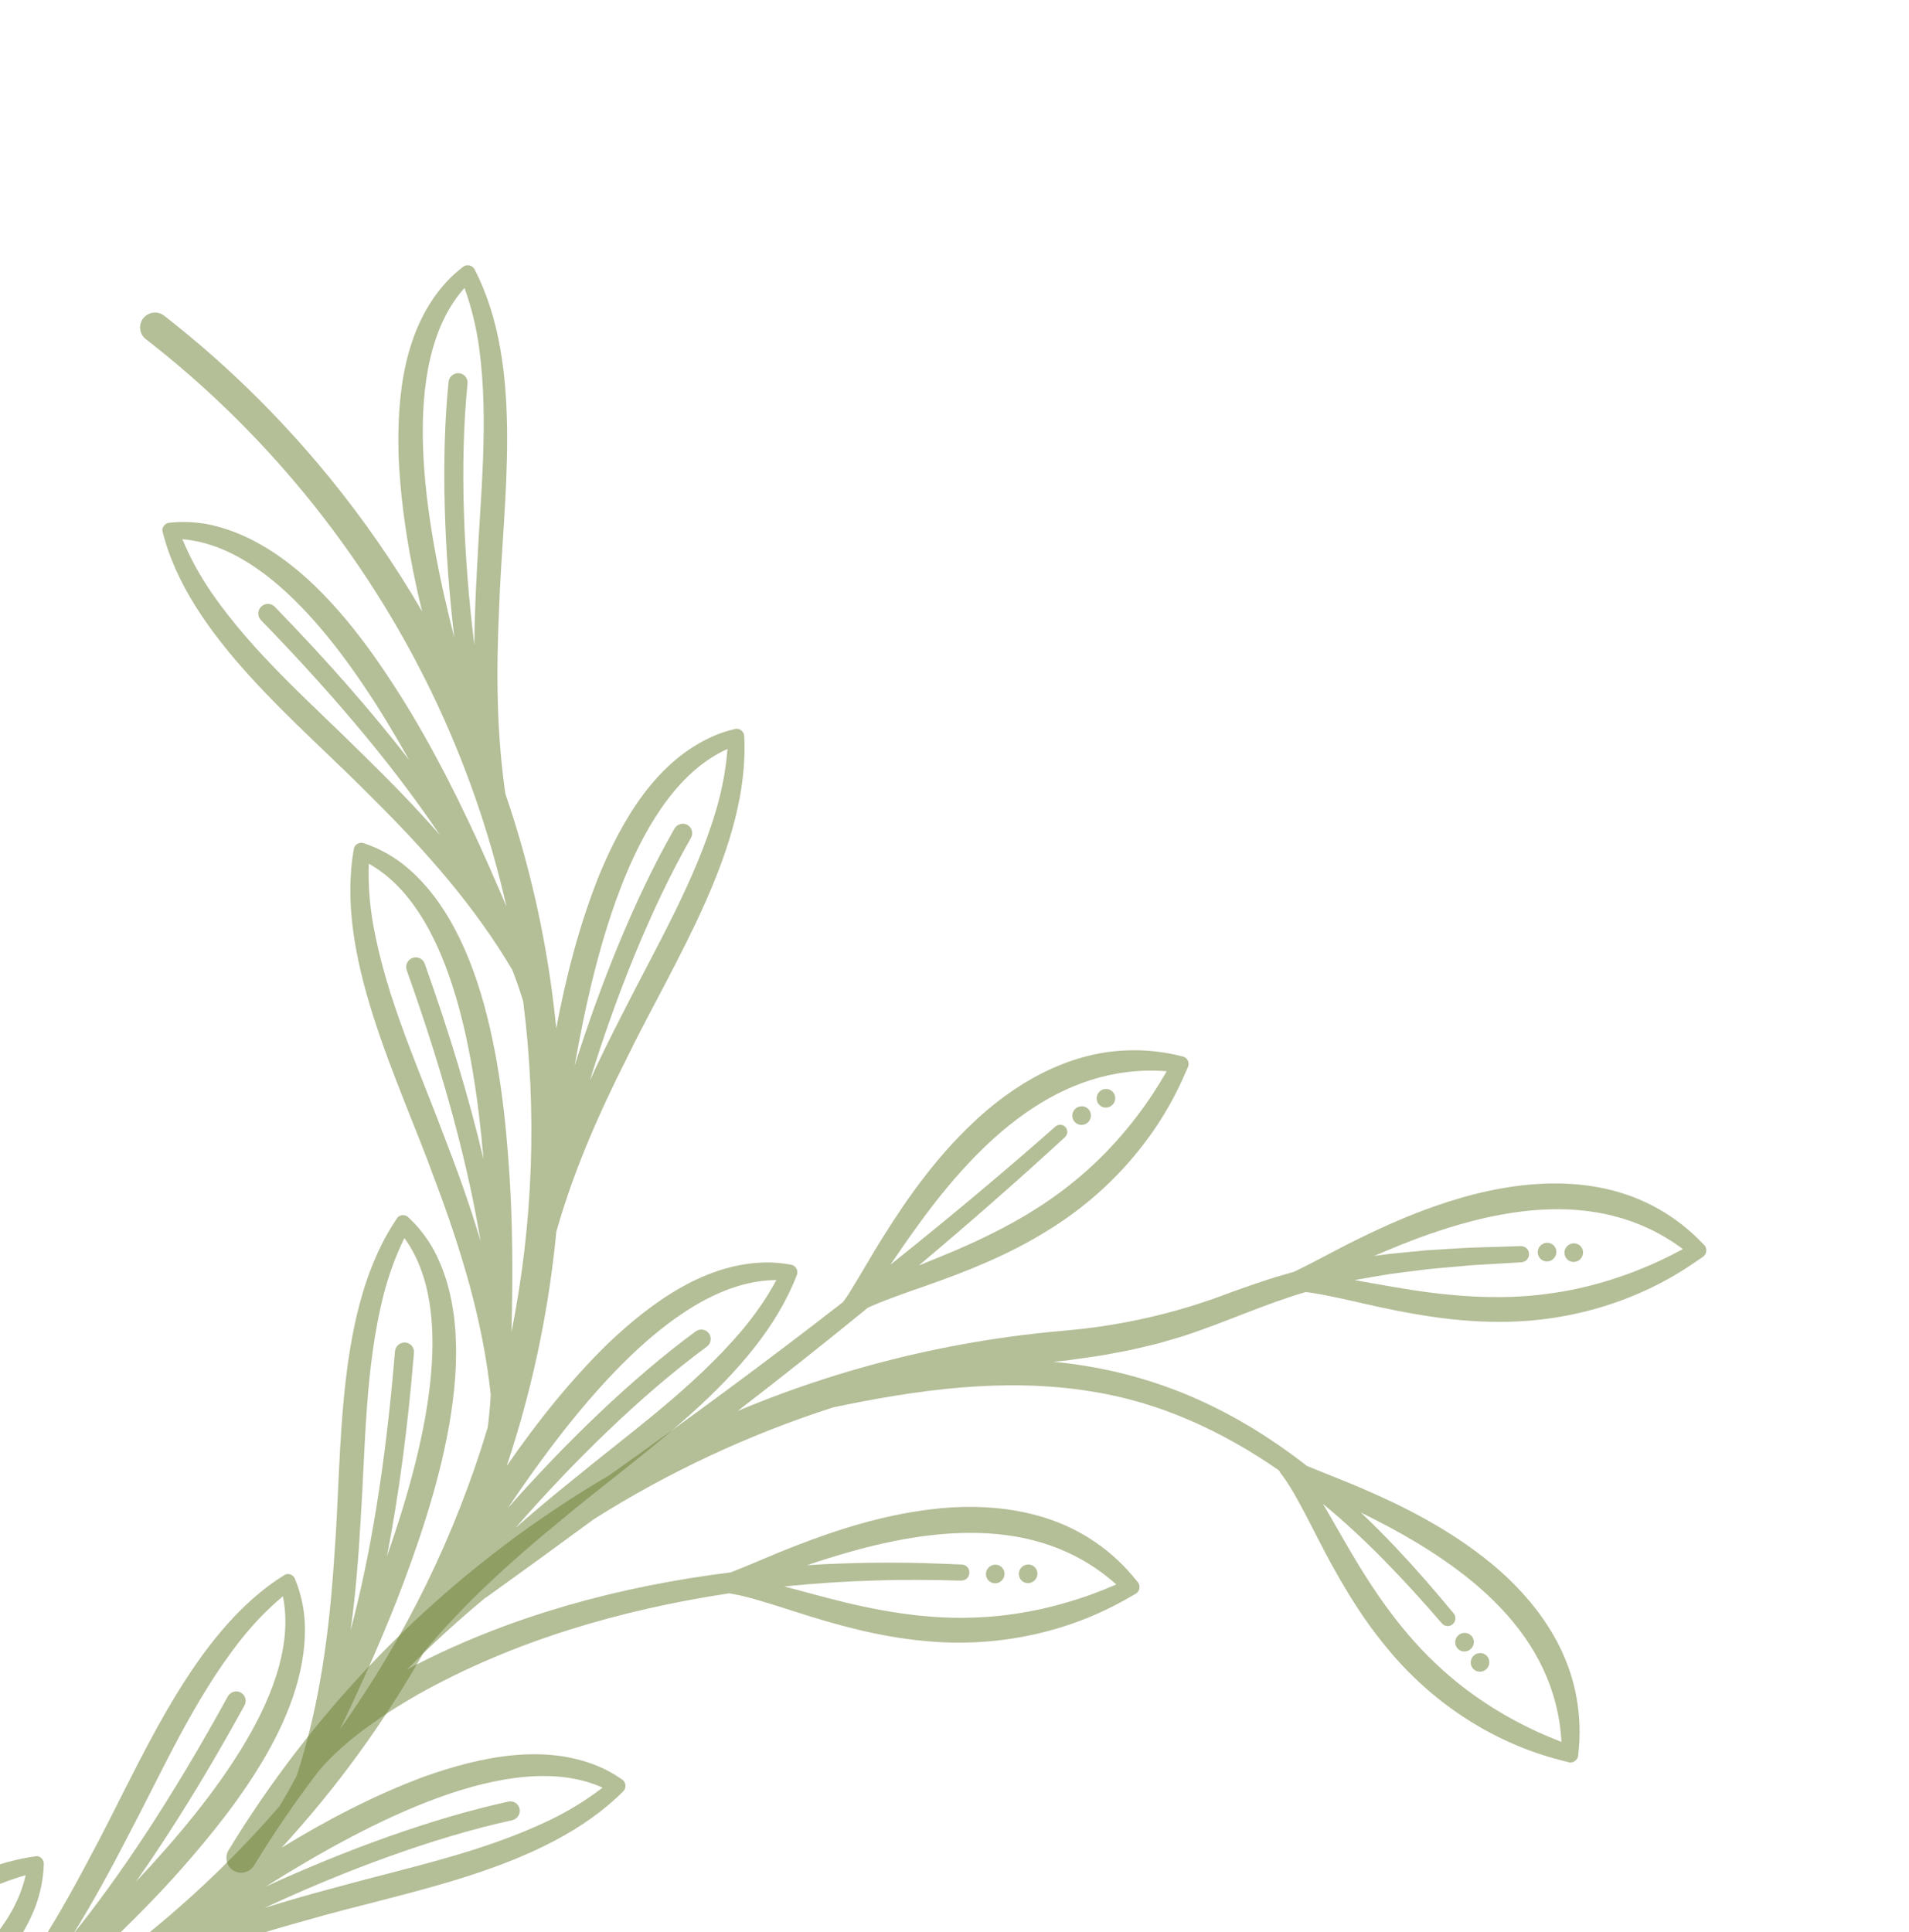 <svg width="164" height="166" viewBox="0 0 164 166" fill="none" xmlns="http://www.w3.org/2000/svg">
<path d="M134.742 151.385L134.668 151.365L133.55 151.067C127.913 149.507 122.873 146.104 119.182 141.602C116.719 138.66 114.811 135.296 113.077 131.891C112.495 130.751 111.622 129.042 110.971 127.967C110.854 127.759 110.669 127.484 110.539 127.282C110.421 127.098 110.284 126.918 110.159 126.743C110.127 126.699 110.127 126.695 110.042 126.588C109.982 126.509 109.923 126.416 109.87 126.311C105.003 122.937 99.587 120.422 93.647 119.513C86.31 118.339 78.873 119.365 71.578 120.9C64.317 123.233 57.423 126.461 51.034 130.494C47.969 132.749 44.891 134.983 41.804 137.199C41.761 137.228 41.716 137.254 41.673 137.278C39.342 139.206 37.103 141.256 34.964 143.42C35.212 143.287 35.457 143.159 35.694 143.037C44.157 138.702 53.407 136.247 62.775 135.076C62.785 135.072 62.793 135.069 62.804 135.065C64.521 134.402 66.551 133.482 68.268 132.826C72.019 131.358 75.891 130.16 79.899 129.669C84.776 129.047 90.041 129.656 94.128 132.504C95.485 133.428 96.687 134.574 97.698 135.859C98.014 136.155 97.939 136.707 97.555 136.921L97.487 136.958L96.471 137.532C91.304 140.394 85.276 141.541 79.454 140.967C75.612 140.626 71.873 139.603 68.234 138.426C67.013 138.033 65.186 137.445 63.961 137.146C63.731 137.083 63.404 137.018 63.168 136.969C62.992 136.931 62.812 136.904 62.635 136.875C53.374 138.277 44.172 140.936 35.956 145.532C35.228 145.949 34.309 146.503 33.6 146.953C31.373 148.413 29.121 150.075 27.417 152.097C27.405 152.111 27.392 152.124 27.38 152.138C25.402 154.724 23.547 157.429 21.831 160.248C21.459 160.858 20.668 161.058 20.063 160.696C19.716 160.488 19.507 160.141 19.461 159.767C19.427 159.487 19.482 159.194 19.642 158.933C21.397 156.048 23.313 153.253 25.372 150.571C25.399 150.532 25.429 150.493 25.461 150.456C27.505 147.802 29.689 145.255 32.002 142.833C36.71 137.905 41.959 133.487 47.602 129.705C49.157 128.661 50.745 127.668 52.36 126.722C59.144 121.904 65.848 116.973 72.413 111.863C72.592 111.638 72.749 111.402 72.909 111.153C73.895 109.595 74.976 107.645 75.969 106.092C78.109 102.671 80.509 99.389 83.448 96.585C87.007 93.153 91.62 90.459 96.63 90.244C98.281 90.156 99.941 90.334 101.531 90.741C101.966 90.784 102.238 91.265 102.056 91.665L102.024 91.735L101.55 92.801C99.105 98.176 94.935 102.716 89.893 105.776C86.589 107.824 82.956 109.268 79.314 110.534C78.092 110.96 76.264 111.598 75.097 112.1C74.934 112.164 74.73 112.258 74.548 112.345C70.866 115.355 67.137 118.308 63.371 121.211C64.231 120.851 65.094 120.502 65.964 120.167C67.576 119.548 69.206 118.974 70.854 118.445C70.882 118.435 70.909 118.425 70.939 118.416C76.032 116.786 81.279 115.591 86.6 114.854C88.196 114.632 89.815 114.451 91.414 114.313C96.359 113.888 101.089 112.81 105.729 111.024L106.92 110.602C108.067 110.193 109.389 109.752 110.566 109.427C110.739 109.374 110.934 109.316 111.141 109.261C111.252 109.211 111.362 109.159 111.473 109.107C113.129 108.299 115.074 107.211 116.73 106.41C118.894 105.343 121.092 104.373 123.378 103.583C129.313 101.503 136.224 100.593 141.953 103.569C143.597 104.416 145.088 105.553 146.347 106.898C146.689 107.167 146.662 107.722 146.296 107.966L146.233 108.01L145.267 108.669C140.359 111.96 134.445 113.619 128.588 113.55C124.725 113.542 120.909 112.843 117.178 111.986C115.927 111.7 114.053 111.272 112.805 111.079C112.623 111.046 112.381 111.017 112.171 110.992C108.603 112.031 105.228 113.615 101.662 114.773C100.957 114.987 100.205 115.204 99.498 115.407C99.155 115.492 98.26 115.704 97.932 115.785C97.198 115.977 96.161 116.15 95.416 116.296C94.521 116.486 92.703 116.712 91.731 116.857C91.726 116.858 91.719 116.858 91.713 116.859C91.683 116.863 91.653 116.868 91.625 116.873C91.616 116.874 91.608 116.873 91.6 116.874L91.599 116.875C91.226 116.907 90.855 116.942 90.483 116.979C98.423 117.754 105.4 120.574 112.276 125.931C113.812 126.57 115.572 127.231 117.026 127.868C120.692 129.439 124.256 131.292 127.415 133.752C131.279 136.725 134.553 140.861 135.428 145.788C135.734 147.408 135.776 149.079 135.586 150.717C135.599 151.155 135.161 151.502 134.742 151.385ZM119.664 107.212C119.122 107.434 118.583 107.663 118.044 107.893C118.482 107.834 118.914 107.777 119.327 107.721C120.23 107.635 121.574 107.499 122.476 107.413C123.638 107.349 125.725 107.192 126.882 107.162C127.729 107.134 129.795 107.078 130.655 107.05C131.038 107.038 131.354 107.34 131.359 107.724C131.365 108.107 131.058 108.427 130.678 108.438L128.189 108.584C127.466 108.63 126.412 108.679 125.703 108.753C124.814 108.839 122.837 108.992 121.99 109.112C121.372 109.191 120.143 109.349 119.527 109.428C118.582 109.577 117.425 109.777 116.478 109.946C116.448 109.954 116.415 109.961 116.384 109.968C117.535 110.168 118.684 110.386 119.787 110.57C124.146 111.324 128.596 111.747 133.008 111.137C136.289 110.706 139.482 109.736 142.499 108.348C143.178 108.034 143.888 107.67 144.578 107.306C137.158 101.754 127.821 103.86 119.664 107.212ZM76.492 108.648C81.307 104.806 86.042 100.86 90.667 96.778C90.926 96.55 91.318 96.573 91.54 96.829C91.761 97.081 91.735 97.465 91.487 97.692C87.388 101.463 83.198 105.129 78.935 108.71C79.564 108.457 80.188 108.207 80.79 107.958C84.914 106.271 88.941 104.258 92.386 101.398C94.961 99.289 97.173 96.777 99.014 94.004C99.425 93.379 99.84 92.698 100.235 92.024C90.945 91.312 84.087 98.049 78.901 105.203C78.075 106.334 77.281 107.487 76.492 108.648ZM69.325 134.458C69.374 134.455 69.425 134.452 69.474 134.449C73.179 134.221 77.052 134.179 80.754 134.325L82.63 134.401C83.521 134.462 83.486 135.782 82.553 135.78C80.146 135.717 77.526 135.689 75.126 135.775C72.581 135.844 69.96 136.02 67.374 136.283C68.586 136.597 69.793 136.94 70.952 137.239C75.225 138.365 79.616 139.169 84.06 138.941C87.361 138.792 90.621 138.1 93.745 136.974C94.446 136.719 95.184 136.418 95.901 136.114C88.995 129.936 79.523 131.237 71.119 133.878C70.519 134.065 69.922 134.261 69.325 134.458ZM132.025 148.747C132.698 149.057 133.428 149.357 134.145 149.64C133.621 140.329 126.052 134.619 118.293 130.63C117.832 130.391 117.368 130.158 116.902 129.927C117.896 130.869 118.892 131.864 119.892 132.919C121.628 134.756 123.281 136.662 124.886 138.604C125.116 138.882 125.075 139.298 124.793 139.532C124.514 139.764 124.103 139.73 123.873 139.457C122.245 137.57 120.573 135.723 118.829 133.952C117.19 132.288 115.463 130.683 113.647 129.182C114.394 130.434 115.11 131.733 115.821 132.94C118.033 136.754 120.556 140.417 123.839 143.371C126.265 145.581 129.041 147.369 132.025 148.747Z" fill="#6A7F30" fill-opacity="0.5"/>
<path d="M85.16 134.493C85.065 134.539 84.981 134.602 84.91 134.68C84.838 134.759 84.784 134.85 84.747 134.95C84.712 135.05 84.696 135.152 84.701 135.259C84.704 135.365 84.73 135.465 84.775 135.56C84.818 135.656 84.88 135.739 84.959 135.809C85.037 135.88 85.126 135.934 85.225 135.967C85.325 136.003 85.428 136.016 85.534 136.011C85.639 136.005 85.741 135.979 85.836 135.933C85.934 135.886 86.017 135.825 86.088 135.744C86.16 135.665 86.214 135.575 86.25 135.476C86.286 135.374 86.302 135.272 86.297 135.165C86.293 135.06 86.268 134.959 86.223 134.864C86.178 134.769 86.117 134.686 86.039 134.615C85.961 134.544 85.872 134.491 85.772 134.457C85.673 134.422 85.57 134.408 85.464 134.414C85.357 134.42 85.257 134.445 85.16 134.493Z" fill="#6A7F30" fill-opacity="0.5"/>
<path d="M92.583 95.113C92.487 95.159 92.403 95.222 92.331 95.301C92.259 95.38 92.206 95.47 92.169 95.57C92.134 95.67 92.117 95.773 92.123 95.879C92.127 95.985 92.152 96.086 92.196 96.182C92.241 96.276 92.302 96.359 92.38 96.43C92.459 96.5 92.548 96.554 92.647 96.588C92.747 96.623 92.849 96.638 92.956 96.631C93.062 96.626 93.163 96.599 93.258 96.553C93.355 96.508 93.439 96.445 93.51 96.365C93.582 96.285 93.635 96.196 93.672 96.096C93.708 95.995 93.724 95.892 93.719 95.786C93.714 95.681 93.689 95.58 93.646 95.484C93.601 95.39 93.539 95.307 93.461 95.236C93.383 95.164 93.293 95.112 93.195 95.078C93.094 95.043 92.992 95.028 92.885 95.035C92.779 95.04 92.678 95.067 92.583 95.113Z" fill="#6A7F30" fill-opacity="0.5"/>
<path d="M95.108 95.141C95.546 95.078 95.857 94.674 95.803 94.237C95.747 93.799 95.349 93.494 94.91 93.555C94.473 93.616 94.162 94.019 94.216 94.457C94.27 94.894 94.669 95.201 95.108 95.141Z" fill="#6A7F30" fill-opacity="0.5"/>
<path d="M87.533 135.308C87.587 135.745 87.986 136.05 88.424 135.99C88.863 135.93 89.175 135.525 89.119 135.088C89.065 134.65 88.665 134.344 88.228 134.405C87.789 134.466 87.478 134.869 87.533 135.308Z" fill="#6A7F30" fill-opacity="0.5"/>
<path d="M126.609 140.963C126.554 140.524 126.155 140.219 125.717 140.28C125.278 140.34 124.969 140.745 125.022 141.182C125.076 141.62 125.476 141.926 125.915 141.863C126.353 141.803 126.664 141.399 126.609 140.963Z" fill="#6A7F30" fill-opacity="0.5"/>
<path d="M127.94 142.697C127.886 142.259 127.487 141.954 127.049 142.015C126.61 142.075 126.298 142.48 126.354 142.917C126.408 143.355 126.807 143.66 127.245 143.599C127.684 143.539 127.995 143.136 127.94 142.697Z" fill="#6A7F30" fill-opacity="0.5"/>
<path d="M132.806 106.769C132.702 106.782 132.603 106.818 132.511 106.87C132.419 106.925 132.341 106.993 132.274 107.078C132.21 107.163 132.163 107.256 132.134 107.36C132.107 107.462 132.099 107.566 132.112 107.671C132.125 107.777 132.158 107.874 132.21 107.966C132.263 108.058 132.331 108.135 132.414 108.199C132.499 108.263 132.591 108.308 132.693 108.334C132.796 108.362 132.899 108.368 133.005 108.353C133.109 108.339 133.208 108.305 133.301 108.252C133.393 108.197 133.471 108.129 133.537 108.044C133.601 107.959 133.648 107.866 133.676 107.763C133.705 107.66 133.712 107.555 133.7 107.451C133.685 107.346 133.653 107.248 133.601 107.156C133.548 107.064 133.481 106.987 133.397 106.922C133.313 106.859 133.22 106.814 133.117 106.787C133.015 106.76 132.912 106.754 132.806 106.769Z" fill="#6A7F30" fill-opacity="0.5"/>
<path d="M135.1 106.815C134.994 106.83 134.896 106.864 134.803 106.918C134.712 106.971 134.633 107.041 134.568 107.125C134.504 107.21 134.456 107.304 134.428 107.406C134.4 107.509 134.392 107.612 134.405 107.717C134.419 107.823 134.451 107.921 134.504 108.013C134.555 108.104 134.623 108.182 134.707 108.245C134.791 108.31 134.884 108.355 134.986 108.382C135.087 108.408 135.192 108.416 135.296 108.4C135.402 108.385 135.501 108.351 135.593 108.297C135.685 108.245 135.764 108.175 135.829 108.09C135.894 108.006 135.942 107.912 135.969 107.81C135.997 107.707 136.004 107.603 135.992 107.498C135.979 107.393 135.947 107.294 135.894 107.203C135.842 107.111 135.774 107.034 135.689 106.97C135.606 106.906 135.514 106.86 135.411 106.833C135.309 106.807 135.204 106.801 135.1 106.815Z" fill="#6A7F30" fill-opacity="0.5"/>
<path d="M18.193 45.107C25.803 46.863 31.52 54.966 35.345 61.293C38.229 66.128 40.65 71.216 42.872 76.386C43.082 76.867 43.295 77.37 43.509 77.878C40.662 65.289 34.965 53.187 26.298 42.574C22.139 37.482 17.509 32.998 12.521 29.127C11.881 28.629 11.867 27.666 12.503 27.143C12.963 26.765 13.622 26.748 14.086 27.109C19.28 31.15 24.02 35.777 28.256 40.965C31.25 44.631 33.919 48.492 36.263 52.523C35.198 48.138 34.436 43.68 34.242 39.149C34.1 33.975 34.691 28.198 38.383 24.184C38.797 23.741 39.25 23.335 39.727 22.966C40.04 22.666 40.573 22.755 40.765 23.137C45.134 31.549 43.169 43.132 42.873 52.401C42.624 57.676 42.658 62.987 43.418 68.198C43.896 69.591 44.339 70.997 44.746 72.418C46.25 77.648 47.26 82.97 47.787 88.348C48.625 83.885 49.764 79.481 51.449 75.24C53.445 70.434 56.353 65.375 61.347 63.206C61.904 62.969 62.48 62.784 63.064 62.64C63.469 62.495 63.916 62.794 63.934 63.223C64.437 72.738 57.899 82.564 53.825 90.949C51.406 95.74 49.237 100.686 47.785 105.842C47.756 106.14 47.733 106.438 47.701 106.738C46.999 113.317 45.601 119.735 43.528 125.941C46.114 122.194 48.952 118.627 52.213 115.433C55.995 111.842 60.707 108.392 66.121 108.452C66.722 108.464 67.32 108.529 67.909 108.638C68.337 108.671 68.617 109.13 68.456 109.53C65.007 118.47 55.049 124.802 47.916 130.825C43.801 134.194 39.844 137.799 36.437 141.882C33.005 147.967 28.907 153.597 24.195 158.727C28.082 156.345 32.126 154.231 36.401 152.635C41.3 150.893 46.986 149.662 51.865 151.94C52.404 152.198 52.919 152.504 53.406 152.845C53.781 153.05 53.847 153.587 53.538 153.889C46.74 160.676 35.122 162.4 26.185 164.999C21.037 166.411 15.937 168.11 11.142 170.485C5.558 174.636 -0.413 178.103 -6.714 180.858C-2.228 180.274 2.288 179.997 6.799 180.287C11.953 180.699 17.607 181.904 21.091 185.999C21.474 186.457 21.815 186.95 22.117 187.464C22.371 187.806 22.212 188.326 21.807 188.474C12.862 191.914 1.631 188.724 -7.529 187.439C-12.739 186.625 -18.02 186.092 -23.303 186.292C-32.493 188.352 -41.892 188.956 -51.329 188.085C-56.193 187.636 -60.963 186.804 -65.617 185.597C-66.626 185.336 -66.898 184.031 -66.084 183.362C-65.763 183.099 -65.339 183.005 -64.943 183.109C-57.174 185.119 -49.145 186.056 -41.1 185.884C-40.246 185.723 -39.347 185.52 -38.397 185.269C-32.523 182.65 -27.195 178.959 -22.157 174.967C-14.859 169.367 -6.15 160.659 3.186 159.452C3.549 159.493 3.805 159.821 3.76 160.185C3.721 161.385 3.478 162.585 3.068 163.719C-0.337 172.758 -13.184 178.372 -21.659 181.616C-25.335 183.002 -29.068 184.203 -32.827 185.319C-23.5 184.237 -14.266 181.663 -5.51 177.548C-4.717 177.008 -3.892 176.397 -3.036 175.711C1.281 170.925 4.653 165.393 7.639 159.709C12.038 151.639 16.454 140.174 24.528 135.247C24.878 135.135 25.248 135.327 25.356 135.676C25.813 136.779 26.083 137.965 26.171 139.16C26.647 146.975 20.524 154.951 15.566 160.572C11.386 165.282 6.7 169.514 1.916 173.614C5.799 171.316 9.557 168.695 13.154 165.742C17.125 162.48 20.737 158.941 23.995 155.183C24.495 154.374 24.996 153.493 25.495 152.529C27.491 146.422 28.314 140.026 28.721 133.652C29.443 124.536 28.789 112.338 34.175 104.559C34.452 104.313 34.87 104.334 35.113 104.606C35.985 105.416 36.719 106.381 37.291 107.428C41.768 115.87 37.317 129.149 34.036 137.612C32.573 141.33 30.928 144.966 29.2 148.565C34.902 140.561 39.151 131.781 41.901 122.624C42.015 121.747 42.103 120.812 42.159 119.815C41.484 113.462 39.614 107.332 37.369 101.39C34.288 92.836 28.678 82.056 30.427 72.797C30.579 72.462 30.973 72.309 31.306 72.456C32.441 72.833 33.51 73.405 34.465 74.118C42.042 79.926 43.409 93.783 43.873 102.795C44.054 106.678 44.041 110.561 43.938 114.445C45.805 105.091 46.154 95.481 44.947 86.023C44.688 85.171 44.383 84.276 44.02 83.337C40.792 77.861 36.558 73.076 32.057 68.617C25.718 62.134 16.142 54.673 13.944 45.568C13.947 45.202 14.245 44.902 14.611 44.9C15.806 44.773 17.024 44.853 18.193 45.107ZM40.968 49.085C41.263 42.617 42.023 36.203 41.157 29.829C40.91 28.085 40.502 26.376 39.903 24.736C34.127 31.193 36.477 44.794 39.029 54.781C38.17 47.439 37.861 39.504 38.535 32.807C38.581 32.355 38.982 32.023 39.431 32.061C39.882 32.101 40.208 32.497 40.163 32.947C39.475 39.793 39.827 47.951 40.749 55.401C40.769 53.295 40.853 51.188 40.968 49.085ZM43.999 156.364C37.267 157.834 29.574 160.707 22.721 163.902C24.737 163.268 26.772 162.693 28.814 162.148C35.075 160.419 41.415 159.152 47.257 156.344C48.853 155.567 50.37 154.647 51.767 153.565C43.966 150.055 31.642 156.526 22.825 162.068C29.593 158.965 37.085 156.205 43.671 154.766C44.116 154.669 44.547 154.949 44.637 155.39C44.727 155.831 44.441 156.267 43.999 156.364ZM12.151 186.829C5.449 185.415 -2.699 184.891 -10.218 185.009C-8.132 185.255 -6.052 185.564 -3.978 185.902C2.402 186.887 8.664 188.327 15.11 188.151C16.875 188.092 18.628 187.87 20.336 187.45C14.713 181.025 0.891 181.903 -9.371 183.37C-1.966 183.3 5.954 183.844 12.512 185.228C12.952 185.322 13.229 185.755 13.129 186.197C13.029 186.639 12.591 186.923 12.151 186.829ZM-5.611 167.039C-5.248 166.764 -4.732 166.831 -4.465 167.188C-4.195 167.545 -4.267 168.059 -4.63 168.335C-9.78 172.265 -14.66 175.62 -19.251 178.386C-10.071 174.531 0.486 168.769 2.207 161.085C0.516 161.569 -1.122 162.248 -2.692 163.075C-8.412 166.129 -13.21 170.506 -18.325 174.545C-20.834 176.56 -23.388 178.522 -26.047 180.335C-20.371 177.411 -13.632 173.162 -5.611 167.039ZM20.681 145.396C21.077 145.609 21.221 146.106 21.003 146.503C17.882 152.194 14.771 157.239 11.686 161.64C18.535 154.373 25.879 144.804 24.302 137.128C22.946 138.262 21.723 139.549 20.619 140.944C16.623 146.058 14.02 151.994 10.983 157.753C9.509 160.609 7.97 163.434 6.273 166.168C10.282 161.188 14.722 154.571 19.571 145.733C19.79 145.334 20.287 145.184 20.681 145.396ZM34.814 115.331C35.265 115.361 35.6 115.751 35.563 116.202C35.036 122.62 34.258 128.462 33.239 133.704C36.536 124.315 39.335 112.653 34.74 106.354C33.962 107.938 33.368 109.606 32.928 111.323C31.361 117.596 31.407 124.043 30.986 130.505C30.806 133.699 30.554 136.891 30.119 140.063C31.754 133.906 33.111 126.089 33.931 116.091C33.969 115.641 34.364 115.301 34.814 115.331ZM59.761 114.376C60.129 114.107 60.641 114.182 60.904 114.545C61.168 114.907 61.085 115.42 60.718 115.689C55.144 119.786 49.262 125.548 44.284 131.256C45.874 129.853 47.507 128.496 49.157 127.164C54.193 123.028 59.491 119.276 63.7 114.334C64.844 112.974 65.86 111.517 66.698 109.965C58.097 109.989 49.442 120.911 43.628 129.552C48.566 123.962 54.307 118.384 59.761 114.376ZM34.941 83.345C34.789 82.921 35.012 82.45 35.437 82.294C35.863 82.136 36.331 82.352 36.482 82.775C38.636 88.805 40.321 94.416 41.537 99.583C40.707 89.723 38.487 78.012 31.683 74.194C31.619 75.948 31.759 77.703 32.06 79.438C33.199 85.765 35.888 91.584 38.157 97.611C39.302 100.577 40.382 103.571 41.285 106.624C40.255 100.375 38.293 92.737 34.941 83.345ZM59.06 70.868C59.451 71.088 59.584 71.586 59.359 71.981C55.926 77.981 52.893 85.615 50.67 92.829C51.553 90.905 52.493 89.005 53.461 87.122C56.385 81.306 59.706 75.734 61.54 69.527C62.033 67.825 62.366 66.089 62.497 64.338C54.614 67.892 51.154 81.341 49.366 91.555C51.603 84.464 54.582 77.054 57.943 71.184C58.168 70.789 58.669 70.647 59.06 70.868ZM18.17 50.913C21.813 56.176 26.672 60.342 31.228 64.871C33.497 67.088 35.716 69.355 37.8 71.748C34.29 66.511 29.351 60.399 22.417 53.27C22.103 52.948 22.116 52.43 22.441 52.112C22.768 51.796 23.286 51.798 23.598 52.12C28.052 56.697 31.901 61.086 35.141 65.268C30.329 56.678 23.482 46.981 15.67 46.318C16.332 47.932 17.181 49.464 18.17 50.913Z" fill="#6A7F30" fill-opacity="0.5"/>
</svg>

